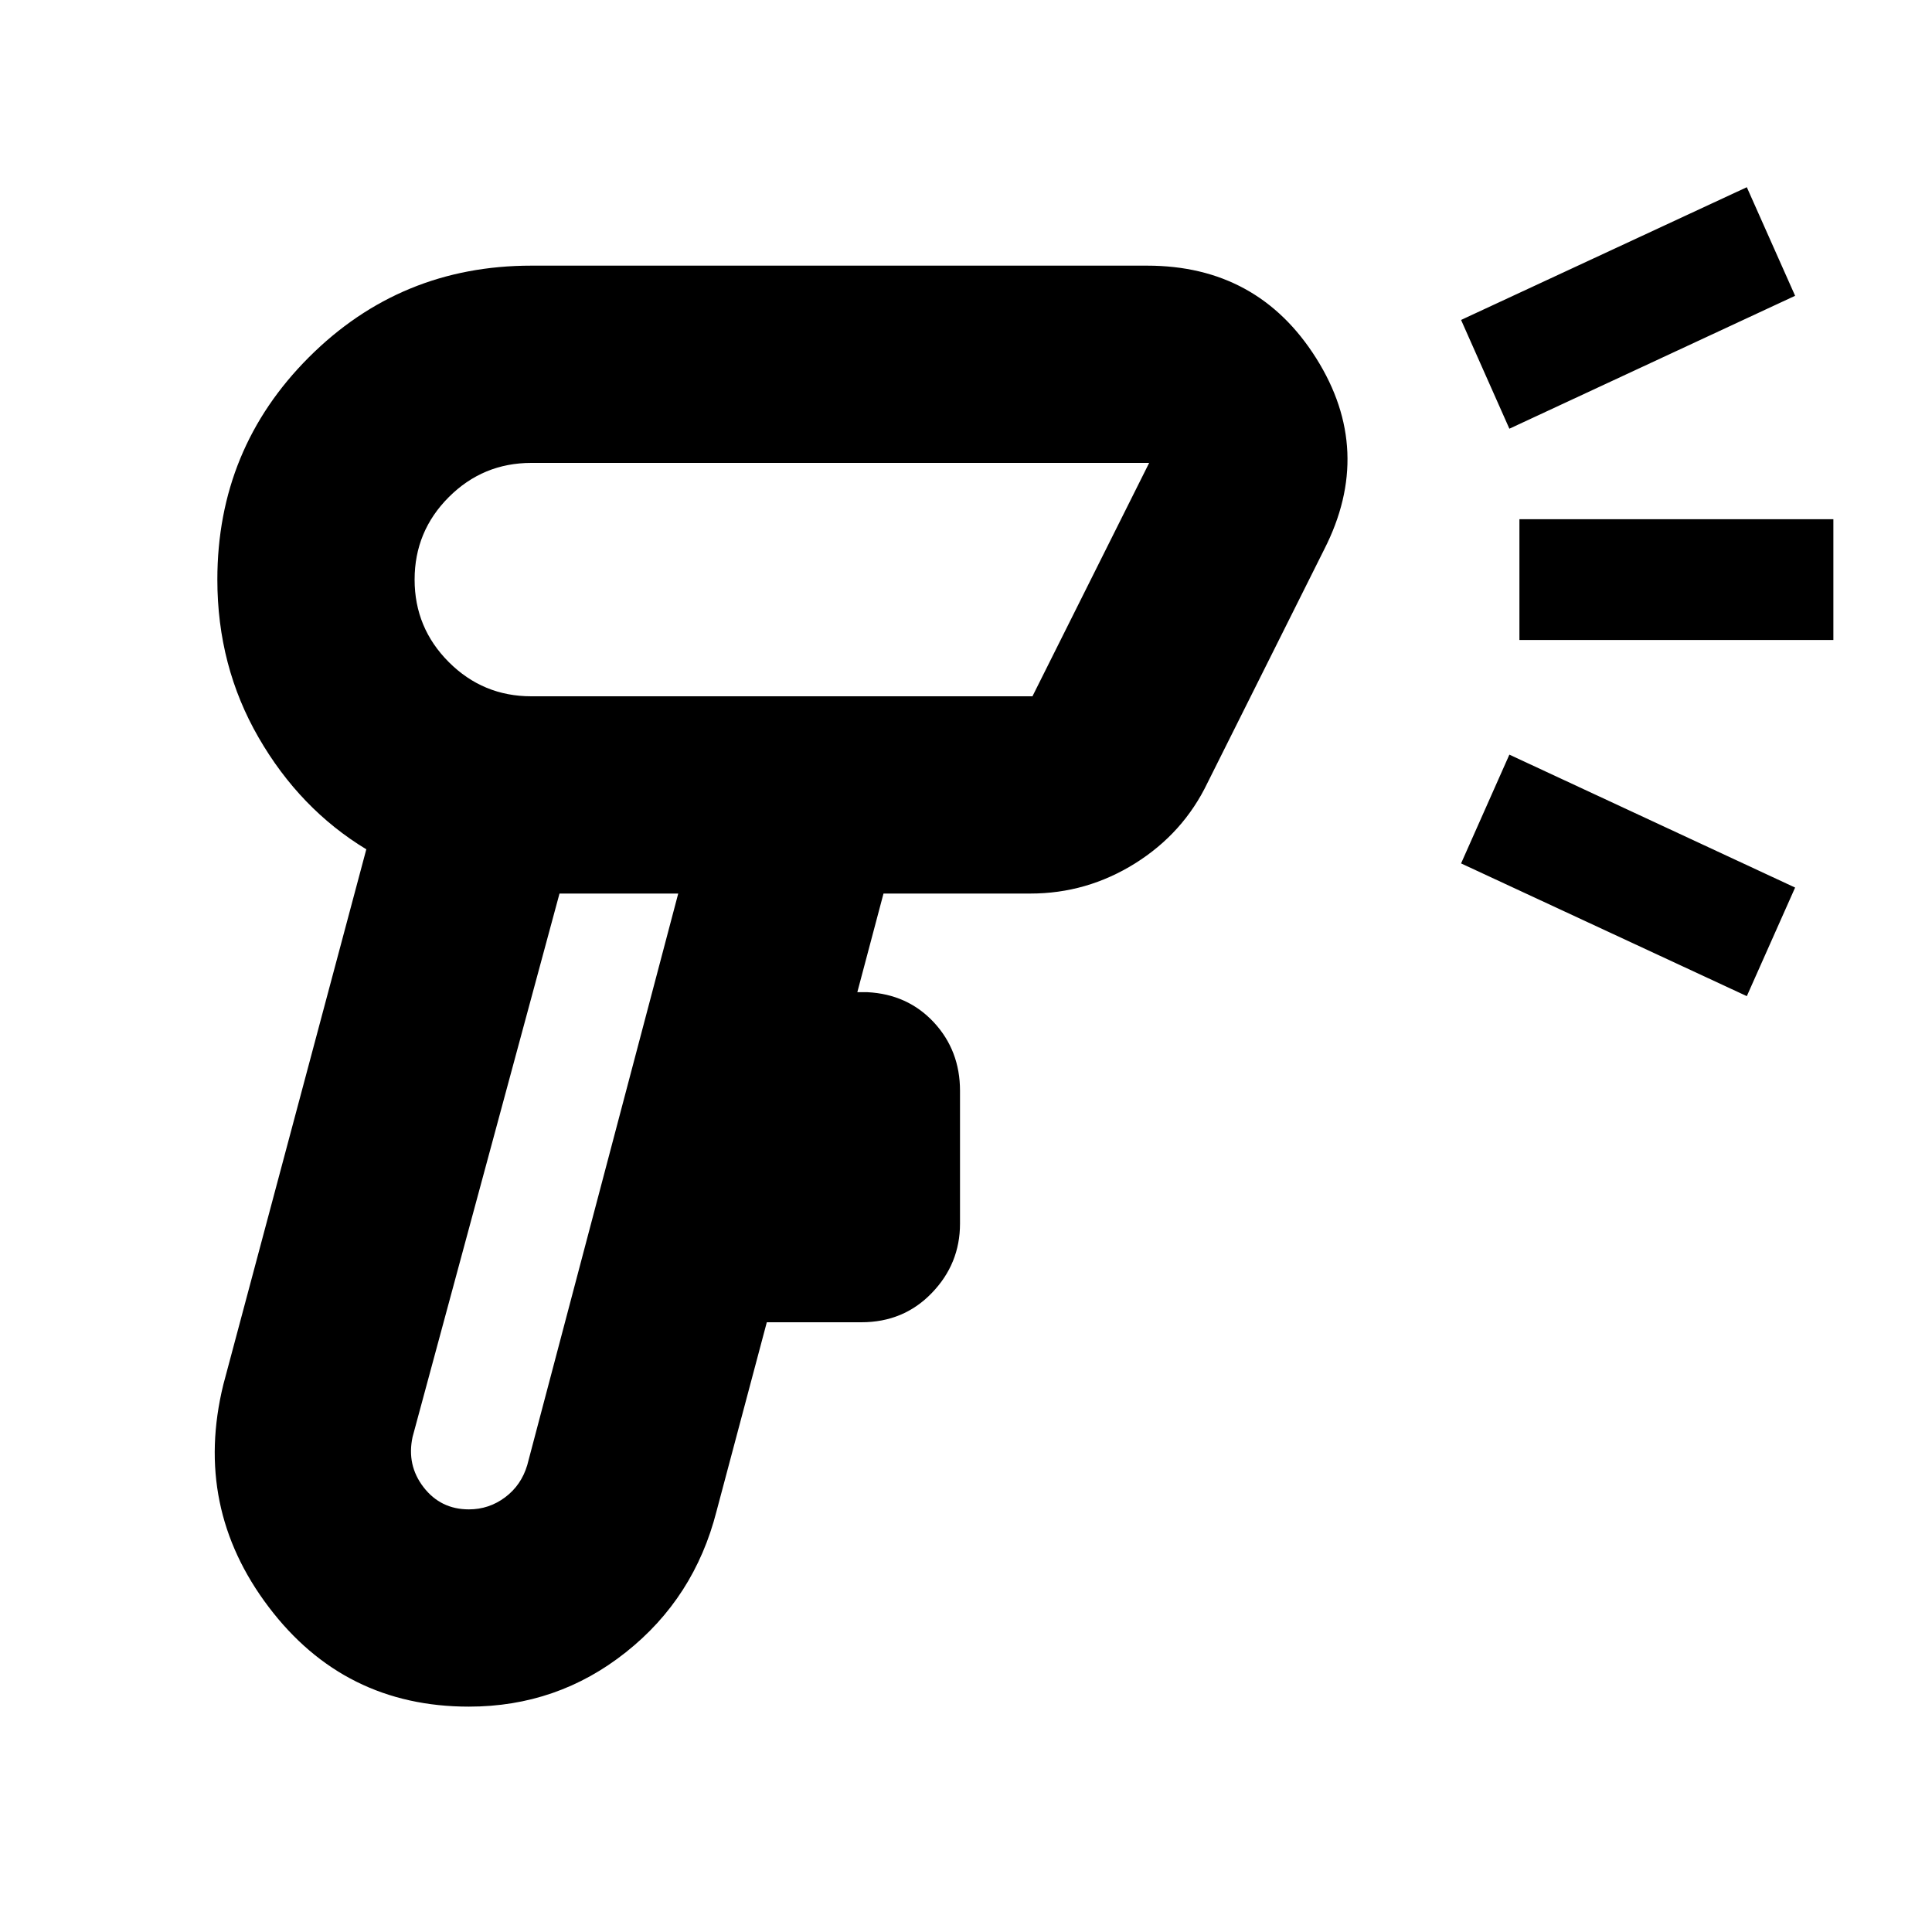 <svg xmlns="http://www.w3.org/2000/svg" height="20" width="20"><path d="M4.854 17.667q-1.292 0-2.073-1.032-.781-1.031-.469-2.302l1.48-5.541q-.688-.417-1.115-1.157Q2.25 6.896 2.25 6q0-1.354.948-2.302T5.5 2.75h6.375q1.146 0 1.75.958.604.959.083 1.98L12.5 8.104q-.25.521-.75.834-.5.312-1.083.312H9.146l-.271 1.021h.104q.417.021.688.312.271.292.271.709v1.375q0 .416-.292.718-.292.303-.729.303h-.979l-.521 1.958q-.229.896-.938 1.458-.708.563-1.625.563Zm0-2.042q.208 0 .375-.125t.229-.333L7.021 9.25H5.792l-1.521 5.625q-.063.292.114.521.177.229.469.229ZM5.5 7.208h5.188l1.208-2.416H5.5q-.5 0-.854.354T4.292 6q0 .5.354.854t.854.354Zm10.125-2.77-.5-1.126 2.958-1.374.5 1.124Zm2.458 5.874-2.958-1.374.5-1.126 2.958 1.376Zm-2.354-3.687v-1.25h3.25v1.25ZM8.104 6ZM6.417 9.25Z"/></svg>